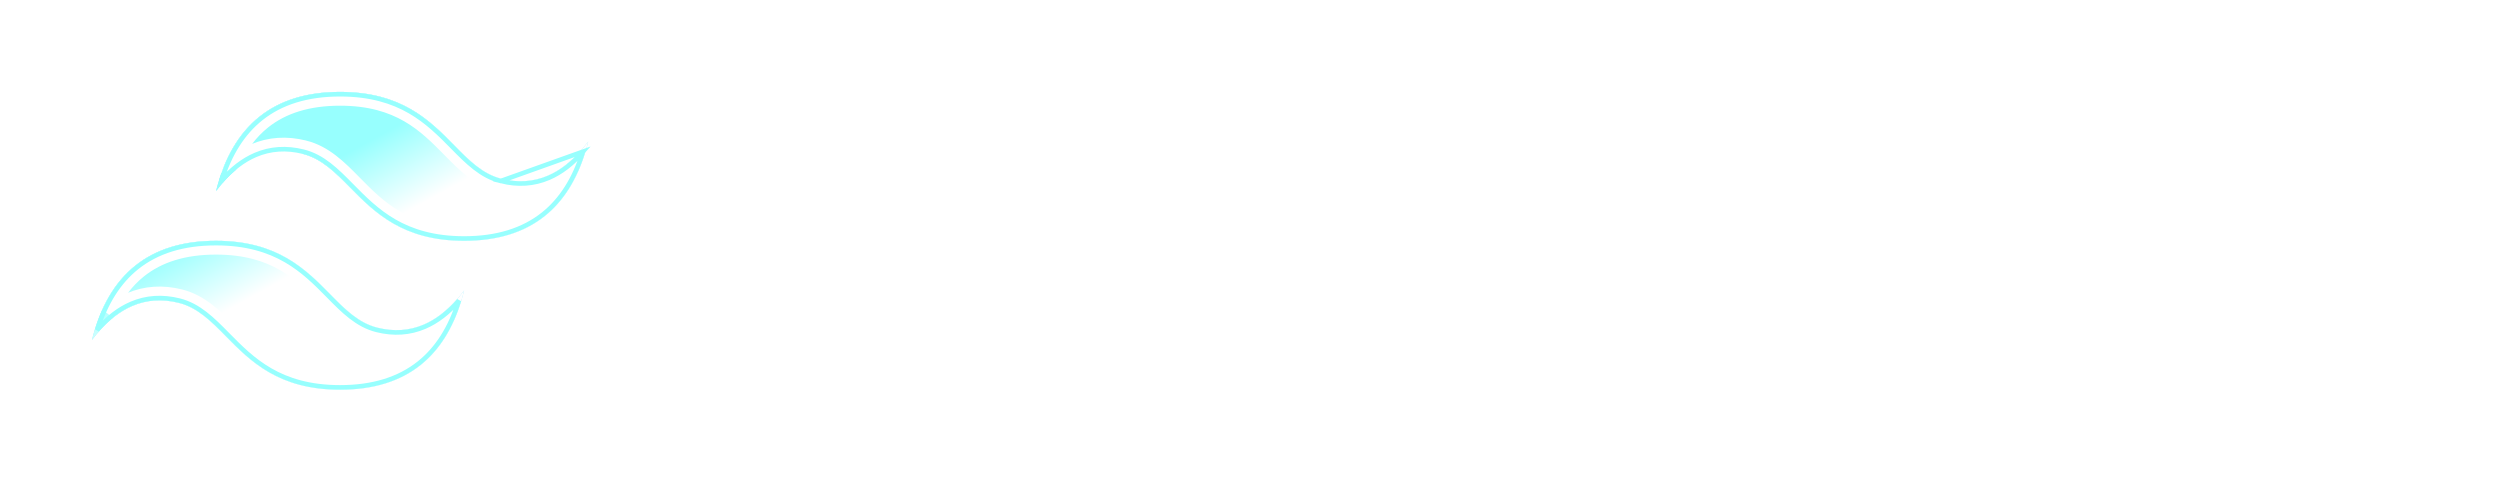 <svg width="272" height="53" viewBox="0 0 272 53" fill="none" xmlns="http://www.w3.org/2000/svg">
<g opacity="0.5" filter="url(#filter0_f_620_2)">
<path fill-rule="evenodd" clip-rule="evenodd" d="M37 10C29.8 10 25.3 13.6 23.5 20.8C26.2 17.2 29.35 15.85 32.95 16.75C35.004 17.263 36.472 18.754 38.097 20.403C40.744 23.09 43.808 26.2 50.5 26.2C57.7 26.2 62.2 22.6 64 15.4C61.3 19 58.15 20.35 54.55 19.45C52.496 18.937 51.028 17.446 49.403 15.797C46.756 13.11 43.692 10 37 10ZM23.5 26.2C16.3 26.2 11.8 29.8 10 37C12.7 33.4 15.85 32.05 19.45 32.95C21.504 33.464 22.972 34.954 24.597 36.603C27.244 39.29 30.308 42.4 37 42.4C44.2 42.4 48.7 38.8 50.5 31.6C47.8 35.2 44.65 36.55 41.05 35.65C38.996 35.137 37.528 33.646 35.903 31.997C33.256 29.31 30.192 26.2 23.5 26.2Z" fill="#41D9FB"/>
</g>
<g filter="url(#filter1_i_620_2)">
<path fill-rule="evenodd" clip-rule="evenodd" d="M37 10C29.8 10 25.3 13.6 23.5 20.8C26.2 17.2 29.35 15.85 32.95 16.75C35.004 17.263 36.472 18.754 38.097 20.403C40.744 23.09 43.808 26.2 50.5 26.2C57.7 26.2 62.2 22.6 64 15.4C61.3 19 58.15 20.35 54.55 19.45C52.496 18.937 51.028 17.446 49.403 15.797C46.756 13.11 43.692 10 37 10ZM23.5 26.2C16.3 26.2 11.8 29.8 10 37C12.7 33.4 15.85 32.05 19.45 32.95C21.504 33.464 22.972 34.954 24.597 36.603C27.244 39.29 30.308 42.4 37 42.4C44.2 42.4 48.7 38.8 50.5 31.6C47.8 35.2 44.65 36.55 41.05 35.65C38.996 35.137 37.528 33.646 35.903 31.997C33.256 29.31 30.192 26.2 23.5 26.2Z" fill="url(#paint0_linear_620_2)"/>
</g>
<path d="M25.317 17.791C26.04 17.204 26.799 16.738 27.592 16.398C29.33 15.653 31.187 15.536 33.132 16.022L25.317 17.791ZM25.317 17.791C26.175 15.89 27.305 14.396 28.694 13.286C30.78 11.616 33.527 10.75 37 10.75C40.219 10.75 42.528 11.495 44.344 12.541C46.177 13.596 47.539 14.974 48.869 16.323L48.869 16.323L48.945 16.4C50.512 17.992 52.11 19.614 54.368 20.178C56.313 20.664 58.17 20.547 59.908 19.802C60.702 19.462 61.46 18.995 62.183 18.409C61.325 20.31 60.195 21.804 58.806 22.914C56.72 24.584 53.973 25.45 50.5 25.45C47.281 25.45 44.972 24.705 43.156 23.659C41.323 22.604 39.961 21.226 38.631 19.877L38.631 19.877L38.555 19.8C36.988 18.208 35.39 16.586 33.132 16.022L25.317 17.791ZM48.683 34.609C47.825 36.51 46.695 38.004 45.306 39.114C43.22 40.784 40.473 41.65 37 41.65C33.781 41.65 31.472 40.905 29.656 39.859C27.823 38.804 26.461 37.426 25.131 36.077L25.131 36.077L25.058 36.002C23.489 34.41 21.891 32.788 19.632 32.222L19.632 32.222C17.687 31.736 15.83 31.853 14.092 32.598C13.299 32.938 12.54 33.404 11.817 33.991C12.675 32.09 13.805 30.596 15.194 29.486C17.28 27.816 20.027 26.95 23.5 26.95C26.719 26.95 29.028 27.695 30.844 28.741C32.677 29.796 34.039 31.174 35.369 32.523L35.369 32.523C35.394 32.549 35.419 32.575 35.445 32.6C37.012 34.192 38.61 35.814 40.868 36.378C42.813 36.864 44.67 36.747 46.408 36.002C47.202 35.662 47.96 35.196 48.683 34.609Z" stroke="white" stroke-width="1.5"/>
<path d="M63.435 16.497C62.513 19.481 61.07 21.744 59.119 23.305C56.923 25.061 54.058 25.95 50.5 25.95C47.196 25.95 44.8 25.183 42.906 24.093C41.007 22.998 39.601 21.573 38.275 20.228L38.275 20.227L38.244 20.196C36.642 18.57 35.131 17.037 33.011 16.508C31.162 16.045 29.419 16.159 27.789 16.858C26.461 17.427 25.221 18.379 24.065 19.703C24.987 16.719 26.43 14.456 28.381 12.895C30.577 11.139 33.442 10.25 37 10.25C40.304 10.25 42.7 11.017 44.594 12.107C46.493 13.202 47.899 14.627 49.225 15.972L49.225 15.973L49.256 16.004C50.858 17.63 52.369 19.163 54.489 19.692L63.435 16.497ZM63.435 16.497C62.279 17.821 61.039 18.773 59.711 19.342C58.081 20.041 56.338 20.155 54.489 19.692L63.435 16.497ZM19.511 32.708L19.511 32.708C17.662 32.245 15.918 32.359 14.289 33.058C12.961 33.627 11.721 34.579 10.565 35.903C11.487 32.919 12.93 30.656 14.881 29.095C17.077 27.339 19.942 26.45 23.5 26.45C26.804 26.45 29.2 27.217 31.094 28.308C32.993 29.402 34.399 30.827 35.725 32.172L35.725 32.172L35.756 32.204C37.358 33.83 38.869 35.363 40.989 35.892C42.838 36.355 44.581 36.241 46.211 35.542C47.539 34.973 48.779 34.021 49.935 32.697C49.013 35.681 47.57 37.944 45.619 39.505C43.423 41.261 40.558 42.15 37 42.15C33.696 42.15 31.3 41.383 29.406 40.292C27.506 39.198 26.101 37.773 24.775 36.428L24.775 36.428L24.747 36.4C23.144 34.772 21.633 33.239 19.511 32.708Z" stroke="#97FFFE" stroke-width="0.5"/>
<path fill-rule="evenodd" clip-rule="evenodd" d="M90.996 23.652H86.284V32.772C86.284 35.204 87.88 35.166 90.996 35.014V38.7C84.688 39.46 82.18 37.712 82.18 32.772V23.652H78.684V19.7H82.18V14.596L86.284 13.38V19.7H90.996V23.652ZM108.958 19.7H113.062V38.7H108.958V35.964C107.514 37.978 105.272 39.194 102.308 39.194C97.14 39.194 92.846 34.824 92.846 29.2C92.846 23.538 97.14 19.206 102.308 19.206C105.272 19.206 107.514 20.422 108.958 22.398V19.7ZM102.954 35.28C106.374 35.28 108.958 32.734 108.958 29.2C108.958 25.666 106.374 23.12 102.954 23.12C99.534 23.12 96.95 25.666 96.95 29.2C96.95 32.734 99.534 35.28 102.954 35.28ZM119.902 16.85C118.458 16.85 117.28 15.634 117.28 14.228C117.281 13.533 117.558 12.867 118.049 12.375C118.541 11.884 119.207 11.607 119.902 11.606C120.597 11.607 121.263 11.884 121.755 12.375C122.246 12.867 122.523 13.533 122.524 14.228C122.524 15.634 121.346 16.85 119.902 16.85ZM117.85 38.7V19.7H121.954V38.7H117.85ZM126.704 38.7V10.96H130.808V38.7H126.704ZM157.446 19.7H161.778L155.812 38.7H151.784L147.832 25.894L143.842 38.7H139.814L133.848 19.7H138.18L141.866 32.81L145.856 19.7H149.77L153.722 32.81L157.446 19.7ZM166.87 16.85C165.426 16.85 164.248 15.634 164.248 14.228C164.249 13.533 164.526 12.867 165.017 12.375C165.509 11.884 166.175 11.607 166.87 11.606C167.565 11.607 168.231 11.884 168.723 12.375C169.214 12.867 169.491 13.533 169.492 14.228C169.492 15.634 168.314 16.85 166.87 16.85ZM164.818 38.7V19.7H168.922V38.7H164.818ZM183.666 19.206C187.922 19.206 190.962 22.094 190.962 27.034V38.7H186.858V27.452C186.858 24.564 185.186 23.044 182.602 23.044C179.904 23.044 177.776 24.64 177.776 28.516V38.7H173.672V19.7H177.776V22.132C179.03 20.156 181.082 19.206 183.666 19.206ZM210.418 12.1H214.522V38.7H210.418V35.964C208.974 37.978 206.732 39.194 203.768 39.194C198.6 39.194 194.306 34.824 194.306 29.2C194.306 23.538 198.6 19.206 203.768 19.206C206.732 19.206 208.974 20.422 210.418 22.398V12.1ZM204.414 35.28C207.834 35.28 210.418 32.734 210.418 29.2C210.418 25.666 207.834 23.12 204.414 23.12C200.994 23.12 198.41 25.666 198.41 29.2C198.41 32.734 200.994 35.28 204.414 35.28ZM228.278 39.194C222.54 39.194 218.246 34.824 218.246 29.2C218.246 23.538 222.54 19.206 228.278 19.206C232.002 19.206 235.232 21.144 236.752 24.108L233.218 26.16C232.382 24.374 230.52 23.234 228.24 23.234C224.896 23.234 222.35 25.78 222.35 29.2C222.35 32.62 224.896 35.166 228.24 35.166C230.52 35.166 232.382 33.988 233.294 32.24L236.828 34.254C235.232 37.256 232.002 39.194 228.278 39.194ZM243.592 24.944C243.592 28.402 253.814 26.312 253.814 33.342C253.814 37.142 250.508 39.194 246.404 39.194C242.604 39.194 239.868 37.484 238.652 34.748L242.186 32.696C242.794 34.406 244.314 35.432 246.404 35.432C248.228 35.432 249.634 34.824 249.634 33.304C249.634 29.922 239.412 31.822 239.412 25.02C239.412 21.448 242.49 19.206 246.366 19.206C249.482 19.206 252.066 20.65 253.396 23.158L249.938 25.096C249.254 23.614 247.924 22.93 246.366 22.93C244.884 22.93 243.592 23.576 243.592 24.944ZM261.11 24.944C261.11 28.402 271.332 26.312 271.332 33.342C271.332 37.142 268.026 39.194 263.922 39.194C260.122 39.194 257.386 37.484 256.17 34.748L259.704 32.696C260.312 34.406 261.832 35.432 263.922 35.432C265.746 35.432 267.152 34.824 267.152 33.304C267.152 29.922 256.93 31.822 256.93 25.02C256.93 21.448 260.008 19.206 263.884 19.206C267 19.206 269.584 20.65 270.914 23.158L267.456 25.096C266.772 23.614 265.442 22.93 263.884 22.93C262.402 22.93 261.11 23.576 261.11 24.944Z" fill="white"/>
<defs>
<filter id="filter0_f_620_2" x="0" y="0" width="74" height="52.4" filterUnits="userSpaceOnUse" color-interpolation-filters="sRGB">
<feFlood flood-opacity="0" result="BackgroundImageFix"/>
<feBlend mode="normal" in="SourceGraphic" in2="BackgroundImageFix" result="shape"/>
<feGaussianBlur stdDeviation="5" result="effect1_foregroundBlur_620_2"/>
</filter>
<filter id="filter1_i_620_2" x="10" y="10" width="54" height="32.4" filterUnits="userSpaceOnUse" color-interpolation-filters="sRGB">
<feFlood flood-opacity="0" result="BackgroundImageFix"/>
<feBlend mode="normal" in="SourceGraphic" in2="BackgroundImageFix" result="shape"/>
<feColorMatrix in="SourceAlpha" type="matrix" values="0 0 0 0 0 0 0 0 0 0 0 0 0 0 0 0 0 0 127 0" result="hardAlpha"/>
<feOffset/>
<feGaussianBlur stdDeviation="0.5"/>
<feComposite in2="hardAlpha" operator="arithmetic" k2="-1" k3="1"/>
<feColorMatrix type="matrix" values="0 0 0 0 0.989 0 0 0 0 1 0 0 0 0 1 0 0 0 0.25 0"/>
<feBlend mode="normal" in2="shape" result="effect1_innerShadow_620_2"/>
</filter>
<linearGradient id="paint0_linear_620_2" x1="23.5" y1="5.5" x2="46" y2="46.5" gradientUnits="userSpaceOnUse">
<stop offset="0.356" stop-color="#97FFFE"/>
<stop offset="0.543" stop-color="white"/>
</linearGradient>
</defs>
</svg>
